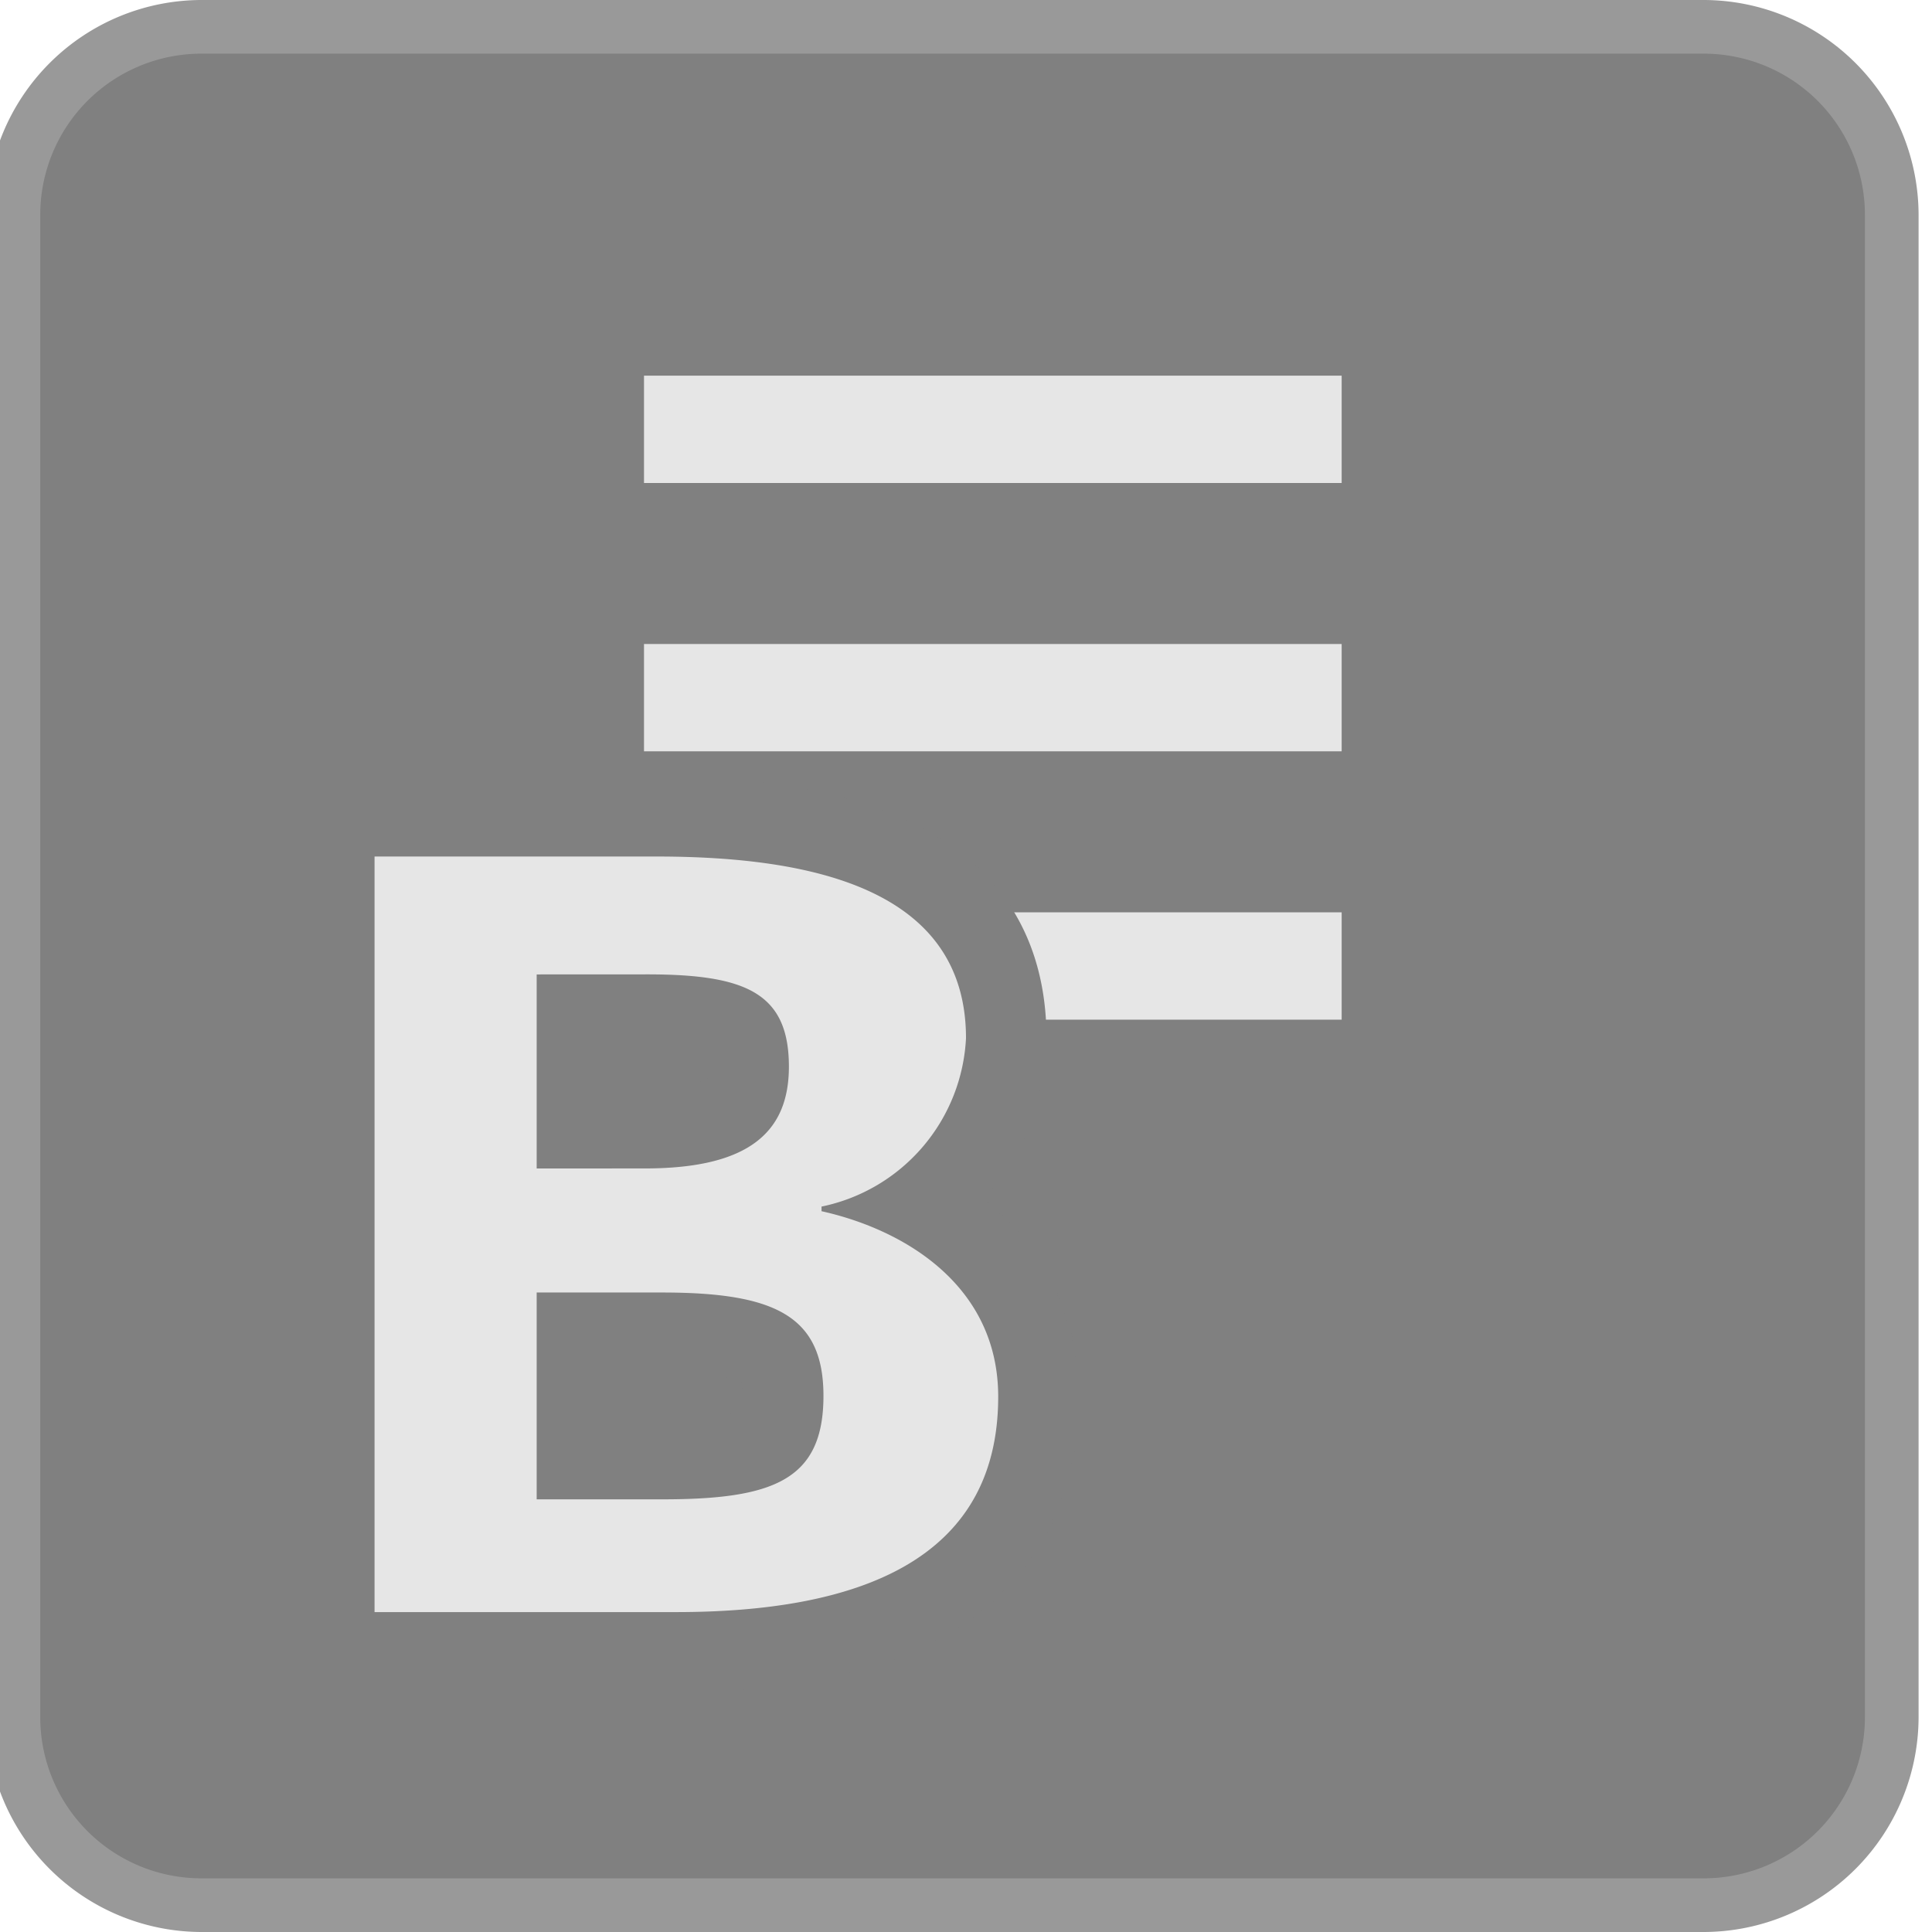<svg xmlns="http://www.w3.org/2000/svg" width="36" height="36" viewBox="0 0 36 36"><title>Menu_Bank_Active_S</title><rect x="0.25" y="0.5" width="35" height="35" rx="3.5" ry="3.5" fill="gray"/><path d="M31.75,1a3.003,3.003,0,0,1,3,3V32a3.003,3.003,0,0,1-3,3h-28a3.003,3.003,0,0,1-3-3V4a3.003,3.003,0,0,1,3-3h28m0-1h-28a4.012,4.012,0,0,0-4,4V32a4.012,4.012,0,0,0,4,4h28a4.012,4.012,0,0,0,4-4V4a4.012,4.012,0,0,0-4-4Z" fill="#999"/><line x1="25" y1="13" x2="12" y2="13" fill="none" stroke="#e6e6e6" stroke-miterlimit="10" stroke-width="2"/><line x1="25" y1="8" x2="12" y2="8" fill="none" stroke="#e6e6e6" stroke-miterlimit="10" stroke-width="2"/><line x1="25" y1="18" x2="12" y2="18" fill="none" stroke="#e6e6e6" stroke-miterlimit="10" stroke-width="2"/><path d="M6.229,30.79V15.21h6.001c4.326,0,6.52,1.392,6.52,4.136a3.854,3.854,0,0,1-1.637,3.104,3.985,3.985,0,0,1,2.236,3.575c0,2.174-1.172,4.765-6.754,4.765Zm6.108-3.603c2.256,0,2.256-.468,2.256-1.177,0-.658,0-1.178-2.256-1.178L10.75,24.834V27.188ZM10.75,21.023l1.265-.001c1.936,0,1.936-.69,1.936-1.147,0-.604,0-.969-1.893-.969l-1.308.001Z" fill="#e6e6e6"/><path d="M12.23,15.96c2.906,0,5.77.606,5.77,3.386a3.378,3.378,0,0,1-2.692,3.137v.086C16.859,22.914,18.6,23.958,18.6,26.025c0,3.058-2.621,4.014-6.004,4.014H6.979V15.96h5.251M10,21.773l2.015-.001C13.974,21.773,14.7,21.08,14.7,19.875c0-1.378-.812-1.719-2.642-1.719L10,18.157v3.617m0,6.164h2.338c2.067,0,3.006-.355,3.006-1.927,0-1.486-.896-1.927-3.006-1.927L10,24.084V27.938m2.23-13.477H5.479V31.54H12.596c6.529,0,7.504-3.455,7.504-5.514a4.623,4.623,0,0,0-1.769-3.676A4.557,4.557,0,0,0,19.5,19.346c0-2.229-1.261-4.886-7.27-4.886ZM11.5,19.656l.558-0a4.625,4.625,0,0,1,1.137.094c.003.033.005.074.005.125a.636.636,0,0,1-.026.223l-0-0a2.451,2.451,0,0,1-1.159.175L11.5,20.273v-.617Zm0,5.927.838-0a3.862,3.862,0,0,1,1.484.171,1.206,1.206,0,0,1,.022.256,1.363,1.363,0,0,1-.022.276,4.337,4.337,0,0,1-1.483.151H11.5v-.854Z" fill="gray"/></svg>